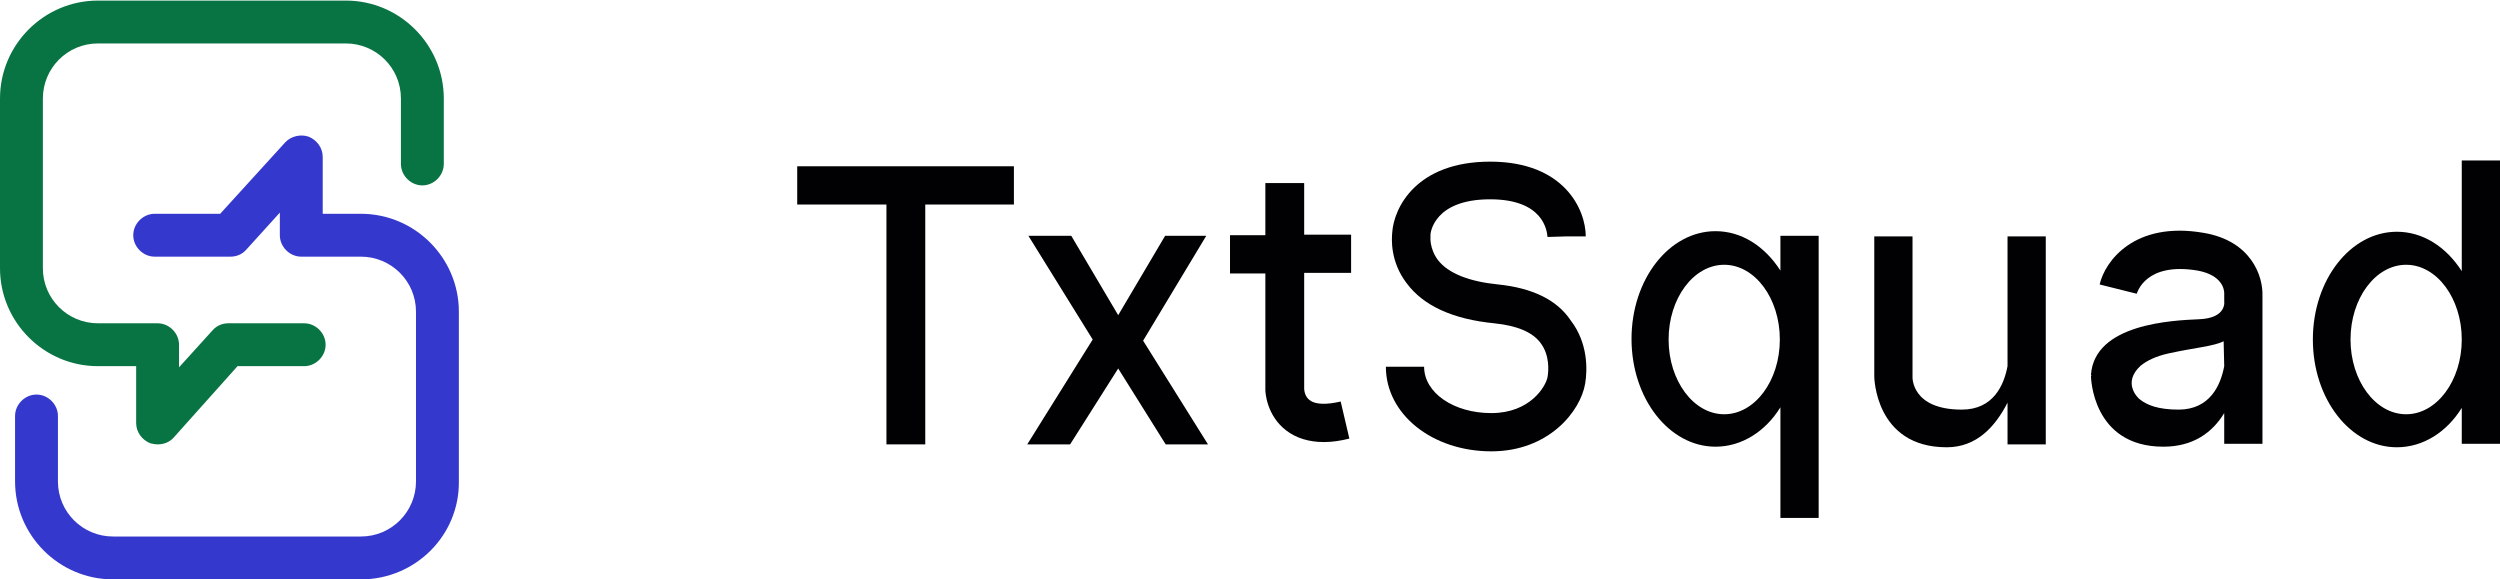 <?xml version="1.0" encoding="utf-8"?>
<!-- Generator: Adobe Illustrator 19.0.0, SVG Export Plug-In . SVG Version: 6.00 Build 0)  -->
<svg version="1.1" id="Layer_1" xmlns="http://www.w3.org/2000/svg" xmlns:xlink="http://www.w3.org/1999/xlink" x="0px" y="0px"
	 viewBox="-97 347 431.5 100" style="enable-background:new -97 347 431.5 100;" xml:space="preserve">
<style type="text/css">
	.st0{fill:#087443;}
	.st1{fill:#3538CD;}
	.st2{fill:#010002;}
</style>
<g>
	<path class="st0" d="M-69.8,423.7c-0.4,0-0.9-0.1-1.3-0.2c-1.4-0.6-2.4-1.9-2.4-3.5v-9.8h-6.6c-9.3,0-16.9-7.6-16.9-16.9v-29.3
		c0-9.3,7.6-16.9,16.9-16.9h42.8c9.3,0,16.9,7.6,16.9,16.9v11.3c0,2-1.7,3.7-3.7,3.7s-3.7-1.7-3.7-3.7v-11.3c0-5.3-4.3-9.5-9.5-9.5
		h-42.8c-5.3,0-9.5,4.3-9.5,9.5v29.3c0,5.3,4.3,9.5,9.5,9.5h10.3c2,0,3.7,1.7,3.7,3.7v3.9l5.8-6.4c0.7-0.8,1.7-1.2,2.7-1.2h13.1
		c2,0,3.7,1.7,3.7,3.7s-1.7,3.7-3.7,3.7H-56l-11,12.3C-67.7,423.3-68.7,423.7-69.8,423.7z"/>
	<path class="st1" d="M-34.7,447h-42.8c-9.3,0-16.9-7.6-16.9-16.9v-11.3c0-2,1.7-3.7,3.7-3.7c2,0,3.7,1.7,3.7,3.7v11.3
		c0,5.3,4.3,9.5,9.5,9.5h42.8c5.3,0,9.5-4.3,9.5-9.5v-29.3c0-5.3-4.3-9.5-9.5-9.5H-45c-2,0-3.7-1.7-3.7-3.7v-3.9l-5.8,6.4
		c-0.7,0.8-1.7,1.2-2.7,1.2h-13.1c-2,0-3.7-1.7-3.7-3.7s1.7-3.7,3.7-3.7H-59l11.2-12.3c1-1.1,2.7-1.5,4.1-1c1.4,0.6,2.4,1.9,2.4,3.5
		v9.8h6.6c9.3,0,16.9,7.6,16.9,16.9v29.3C-17.7,439.4-25.3,447-34.7,447z"/>
	<g>
		<polygon class="st2" points="111.2,387.7 104.1,387.7 96,401.4 87.9,387.7 80.5,387.7 91.6,405.6 80.3,423.7 87.7,423.7 96,410.6 
			104.2,423.7 111.5,423.7 100.3,405.8 		"/>
		<path class="st2" d="M128,378.6h-6.6v9h-6.1v6.6h6.1v20.1c0,0.4,0.2,4.4,3.6,7c1.7,1.3,3.9,2,6.5,2c1.4,0,2.8-0.2,4.4-0.6
			l-1.5-6.4c-2.5,0.6-4.4,0.5-5.3-0.2c-0.9-0.6-1-1.8-1-2v-20h8.1v-6.6h-8.1v-8.9H128z"/>
		<path class="st2" d="M161.6,396.1c-5-0.5-8.6-1.9-10.4-4.2c-1.5-2-1.3-4-1.3-4v-0.4c0-0.2,0.5-6.1,10.3-6.1c9.2,0,9.8,5.4,9.9,6.5
			l3.3-0.1h3.3c0-4.5-3.6-12.9-16.5-12.9c-12.7,0-16.6,7.9-16.9,12.2c-0.1,1.1-0.4,5,2.5,8.8c2.9,3.9,8,6.2,15.1,6.9
			c3.9,0.4,6.6,1.5,8,3.4c1.6,2.1,1.4,4.8,1.2,5.9c-0.3,1.6-3,6.2-9.7,6.2c-6.5,0-11.6-3.5-11.6-8h-6.6c0,8.2,8,14.6,18.2,14.6
			c9.9,0,15.4-6.9,16.2-11.7c0.4-2.4,0.5-7-2.5-10.9C171.7,398.7,167.4,396.7,161.6,396.1z"/>
		<polygon class="st2" points="40.6,382.3 56,382.3 56,423.7 62.7,423.7 62.7,382.3 78,382.3 78,375.7 40.6,375.7 		"/>
		<path class="st2" d="M210.3,393.7c-2.7-4.2-6.7-6.8-11.2-6.8c-8,0-14.5,8.3-14.5,18.6s6.5,18.6,14.5,18.6c4.5,0,8.6-2.6,11.2-6.8
			v19.1h6.6v-48.7h-6.6V393.7z M200.6,418.5c-5.3,0-9.6-5.8-9.6-12.9s4.3-12.9,9.6-12.9c5.3,0,9.6,5.8,9.6,12.9
			S205.9,418.5,200.6,418.5z"/>
		<path class="st2" d="M327.9,374.7v19.1c-2.7-4.2-6.7-6.8-11.2-6.8c-8,0-14.5,8.3-14.5,18.6s6.5,18.6,14.5,18.6
			c4.5,0,8.6-2.6,11.2-6.8v6.2h6.6v-48.9L327.9,374.7L327.9,374.7z M318.3,418.5c-5.3,0-9.6-5.8-9.6-12.9s4.3-12.9,9.6-12.9
			s9.6,5.8,9.6,12.9S323.6,418.5,318.3,418.5z"/>
		<path class="st2" d="M249.5,410.2c-0.6,3.2-2.4,7.5-7.9,7.5c-8.7,0-8.5-5.6-8.5-5.6v-24.3h-6.6V412c0,0,0.1,12.2,12.5,12.2
			c5.2,0,8.4-3.6,10.5-7.7v7.2h6.6v-35.9h-6.6V410.2z"/>
		<path class="st2" d="M283.4,387.2c-12-2.1-17.1,4.9-18,8.9l6.4,1.6c0.1-0.2,1.5-5.5,10.5-4c4.3,0.8,4.6,3.3,4.6,3.9v1.4l0,0
			c0,0,0.5,2.9-4.3,3.1c-4.7,0.2-18.1,0.8-18.7,9.6l0.1,0.1l-0.1,0.1c0,0,0.1,12.2,12.5,12.2c5.2,0,8.5-2.5,10.5-5.8v5.3h6.6V398
			C293.6,394.7,291.6,388.6,283.4,387.2z M286.9,410.2c-0.6,3.2-2.4,7.5-7.9,7.5c-3.5,0-5.5-0.8-6.7-1.8l0,0l0,0l0,0
			c-0.4-0.3-3-2.9,0.2-5.8c1-0.8,2.5-1.6,4.8-2.1c4.5-1,7.7-1.2,9.5-2.1L286.9,410.2z"/>
	</g>
</g>
</svg>
